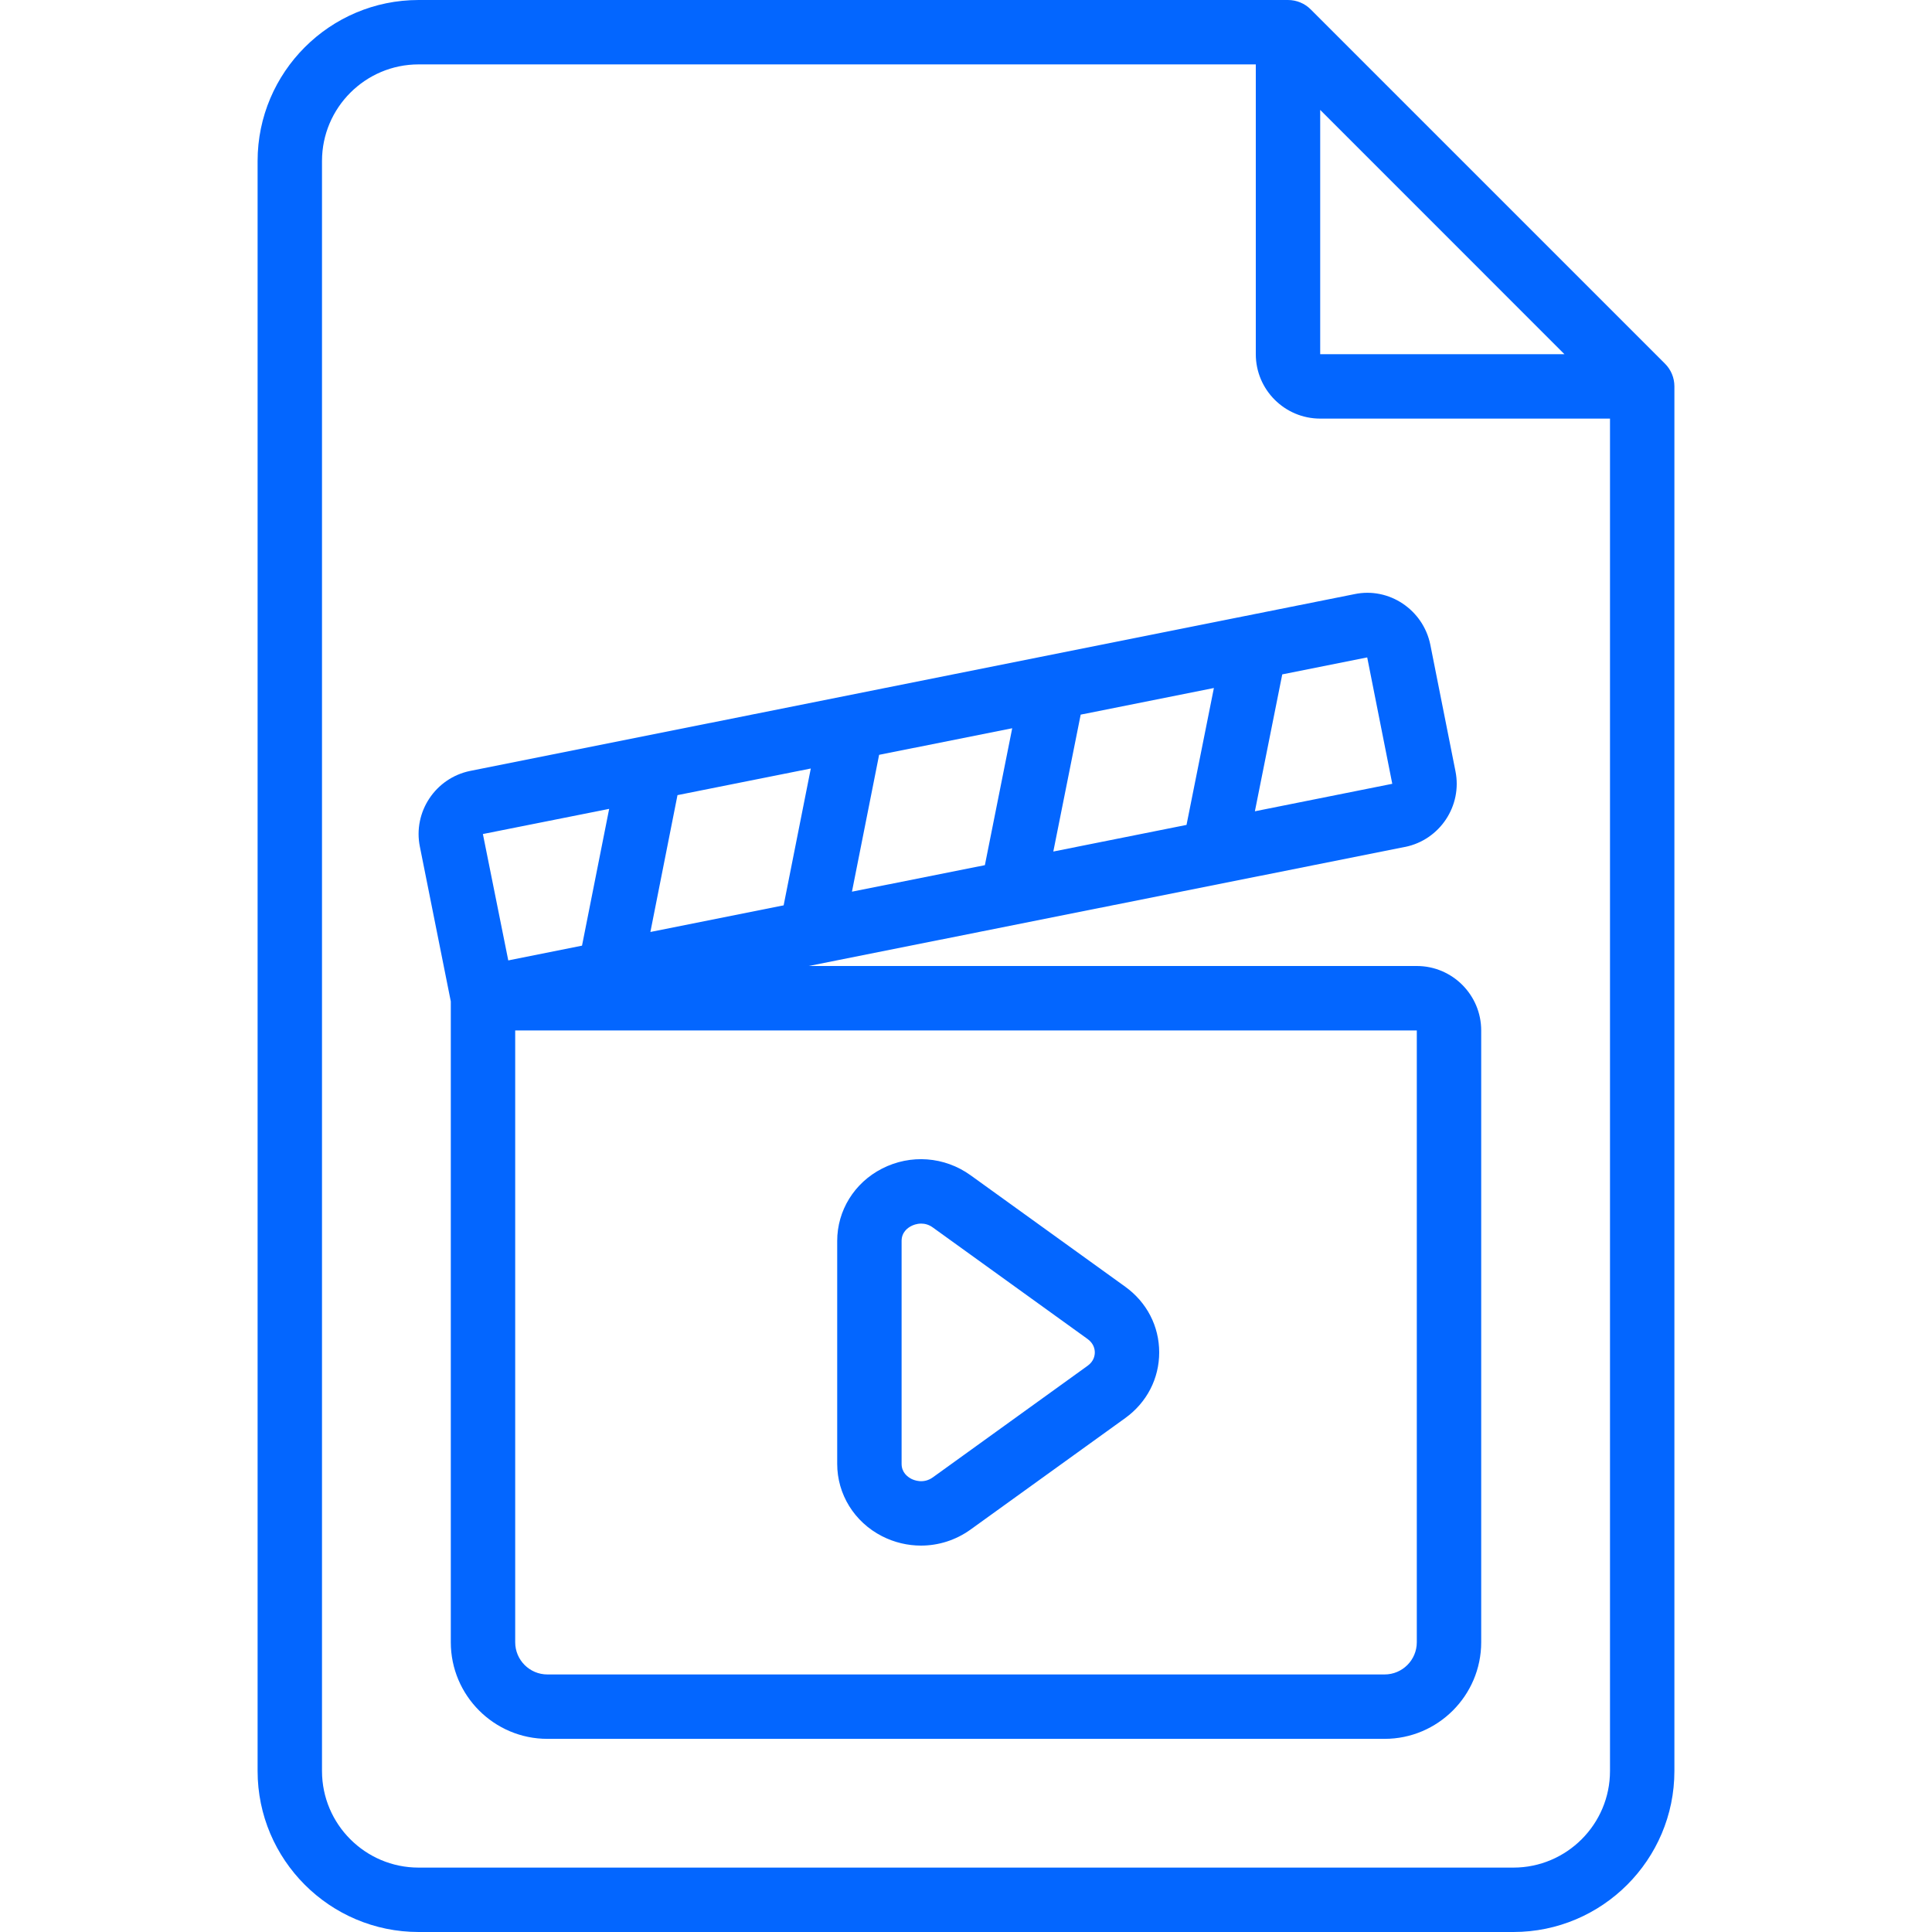<svg width="36" height="36" viewBox="0 0 36 36" fill="none" xmlns="http://www.w3.org/2000/svg">
<path d="M16.434 28.624C16.665 28.742 16.914 28.8 17.161 28.8C17.487 28.8 17.81 28.699 18.085 28.501L20.967 26.424C21.369 26.134 21.6 25.688 21.6 25.2C21.6 24.712 21.369 24.266 20.967 23.976L18.085 21.899C17.6 21.55 16.967 21.502 16.434 21.776C15.919 22.04 15.6 22.556 15.6 23.123V27.277C15.6 27.844 15.919 28.36 16.434 28.624ZM16.8 23.123C16.8 22.961 16.913 22.879 16.981 22.845C17.009 22.83 17.078 22.8 17.165 22.8C17.23 22.8 17.307 22.817 17.383 22.873L20.265 24.95C20.382 25.035 20.4 25.142 20.4 25.2C20.4 25.258 20.383 25.366 20.265 25.45L17.384 27.527C17.207 27.655 17.031 27.581 16.981 27.556C16.914 27.521 16.8 27.439 16.8 27.277V23.123Z" fill="#0366FF"/>
<path d="M31.2 7.2C31.2 7.04 31.137 6.888 31.024 6.776L24.424 0.176C24.312 0.063 24.159 0 24 0H7.8C6.146 0 4.8 1.346 4.8 3V33C4.8 34.654 6.146 36 7.8 36H28.2C29.854 36 31.2 34.654 31.2 33V7.2ZM24.6 2.048L29.151 6.6H24.6V2.048ZM28.2 34.8H7.8C6.807 34.8 6 33.992 6 33V3C6 2.008 6.807 1.2 7.8 1.2H23.4V6.6C23.4 7.262 23.938 7.8 24.6 7.8H30V33C30 33.992 29.192 34.8 28.2 34.8Z" fill="#0366FF"/>
<path d="M26.4 18H15.068L26.181 15.781C26.181 15.781 26.183 15.781 26.184 15.781C26.832 15.648 27.251 15.013 27.12 14.368L26.652 12.013C26.519 11.362 25.883 10.935 25.238 11.071L8.76 14.365C8.112 14.498 7.692 15.133 7.824 15.778L8.4 18.66V30.601C8.4 31.593 9.207 32.401 10.2 32.401H25.8C26.792 32.401 27.6 31.593 27.6 30.601V19.201C27.6 18.539 27.062 18 26.4 18ZM18.352 16.121L15.875 16.615L16.381 14.065L18.861 13.57L18.352 16.12L18.352 16.121ZM20.137 13.316L22.619 12.82L22.109 15.371L19.627 15.867L20.137 13.316ZM14.602 16.87L12.119 17.366L12.624 14.816L15.108 14.32L14.602 16.87ZM25.476 12.25L25.943 14.605L23.383 15.117L23.893 12.566L25.476 12.25ZM11.351 15.071L10.845 17.621L9.471 17.896L8.998 15.541L11.352 15.072L11.351 15.071ZM26.4 30.601C26.4 30.932 26.131 31.201 25.8 31.201H10.2C9.869 31.201 9.6 30.932 9.6 30.601V19.201H26.4V30.601Z" fill="#0366FF"/>
</svg>
